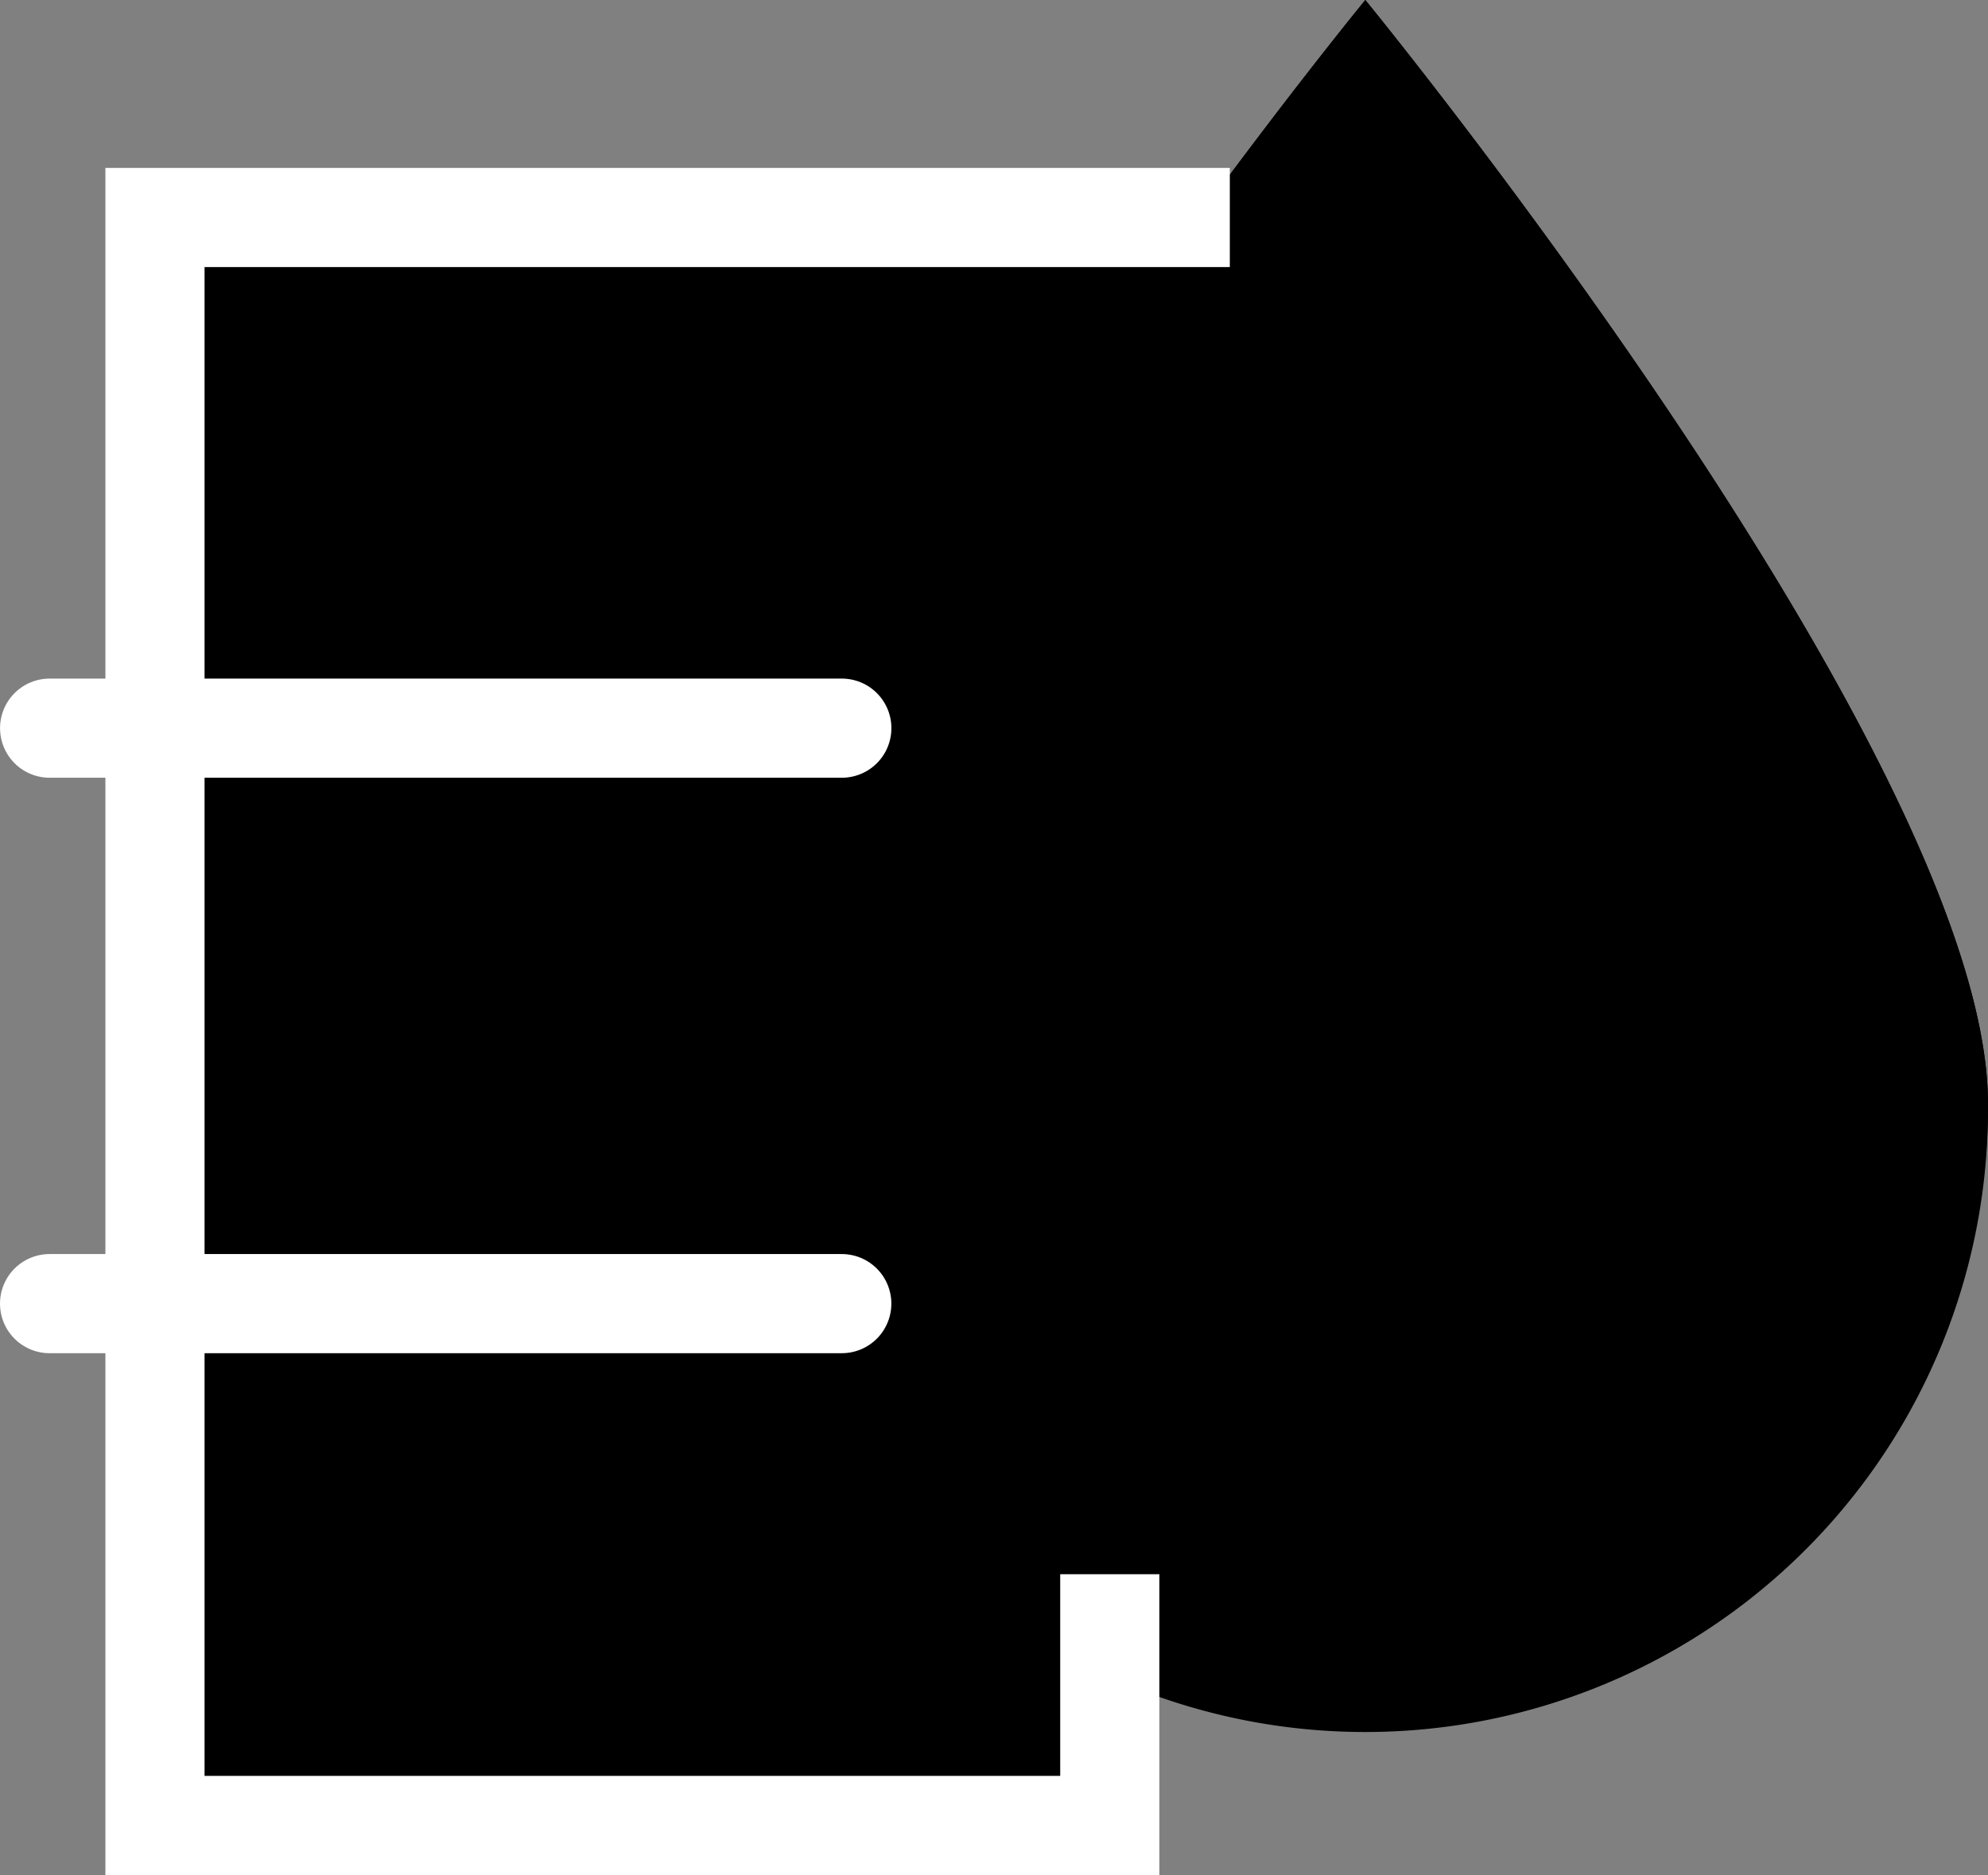 <svg xmlns="http://www.w3.org/2000/svg" viewBox="0 0 40.099 37.822"><rect x="0" y="0" width="40.099" height="37.822" fill="#808080" stroke="none"/><g data-name="Group 302"><g data-name="Path 199"><path d="M12.56-17S25.119-1.672 25.119 5.265A12.56 12.56 0 1 1 0 5.265C0-1.672 12.56-17 12.56-17z" transform="translate(-22.184 -18.097) translate(37.163 35.097)"/><path d="M12.56-13.768a121.277 121.277 0 0 0-4.635 6.436C2.77.39 2 3.875 2 5.265c0 5.823 4.737 10.56 10.56 10.56 5.822 0 10.56-4.737 10.56-10.56 0-1.39-.77-4.875-5.926-12.597a121.277 121.277 0 0 0-4.634-6.436m0-3.232S25.12-1.672 25.12 5.265c0 6.937-5.624 12.56-12.56 12.56C5.623 17.825 0 12.202 0 5.265S12.56-17 12.56-17z" transform="translate(-22.184 -18.097) translate(37.163 35.097)"/></g><path stroke="#fff" stroke-width="2" d="M46.99 22.484H25.31v32.435h19.259v-5.068" data-name="Path 201" transform="translate(-22.184 -18.097)"/><path stroke="#fff" stroke-linecap="round" stroke-width="2" d="M23.185 32.785h15.979" data-name="Path 202" transform="translate(-22.184 -18.097)"/><path stroke="#fff" stroke-linecap="round" stroke-width="2" d="M23.184 44.393h15.979" data-name="Path 203" transform="translate(-22.184 -18.097)"/></g></svg>